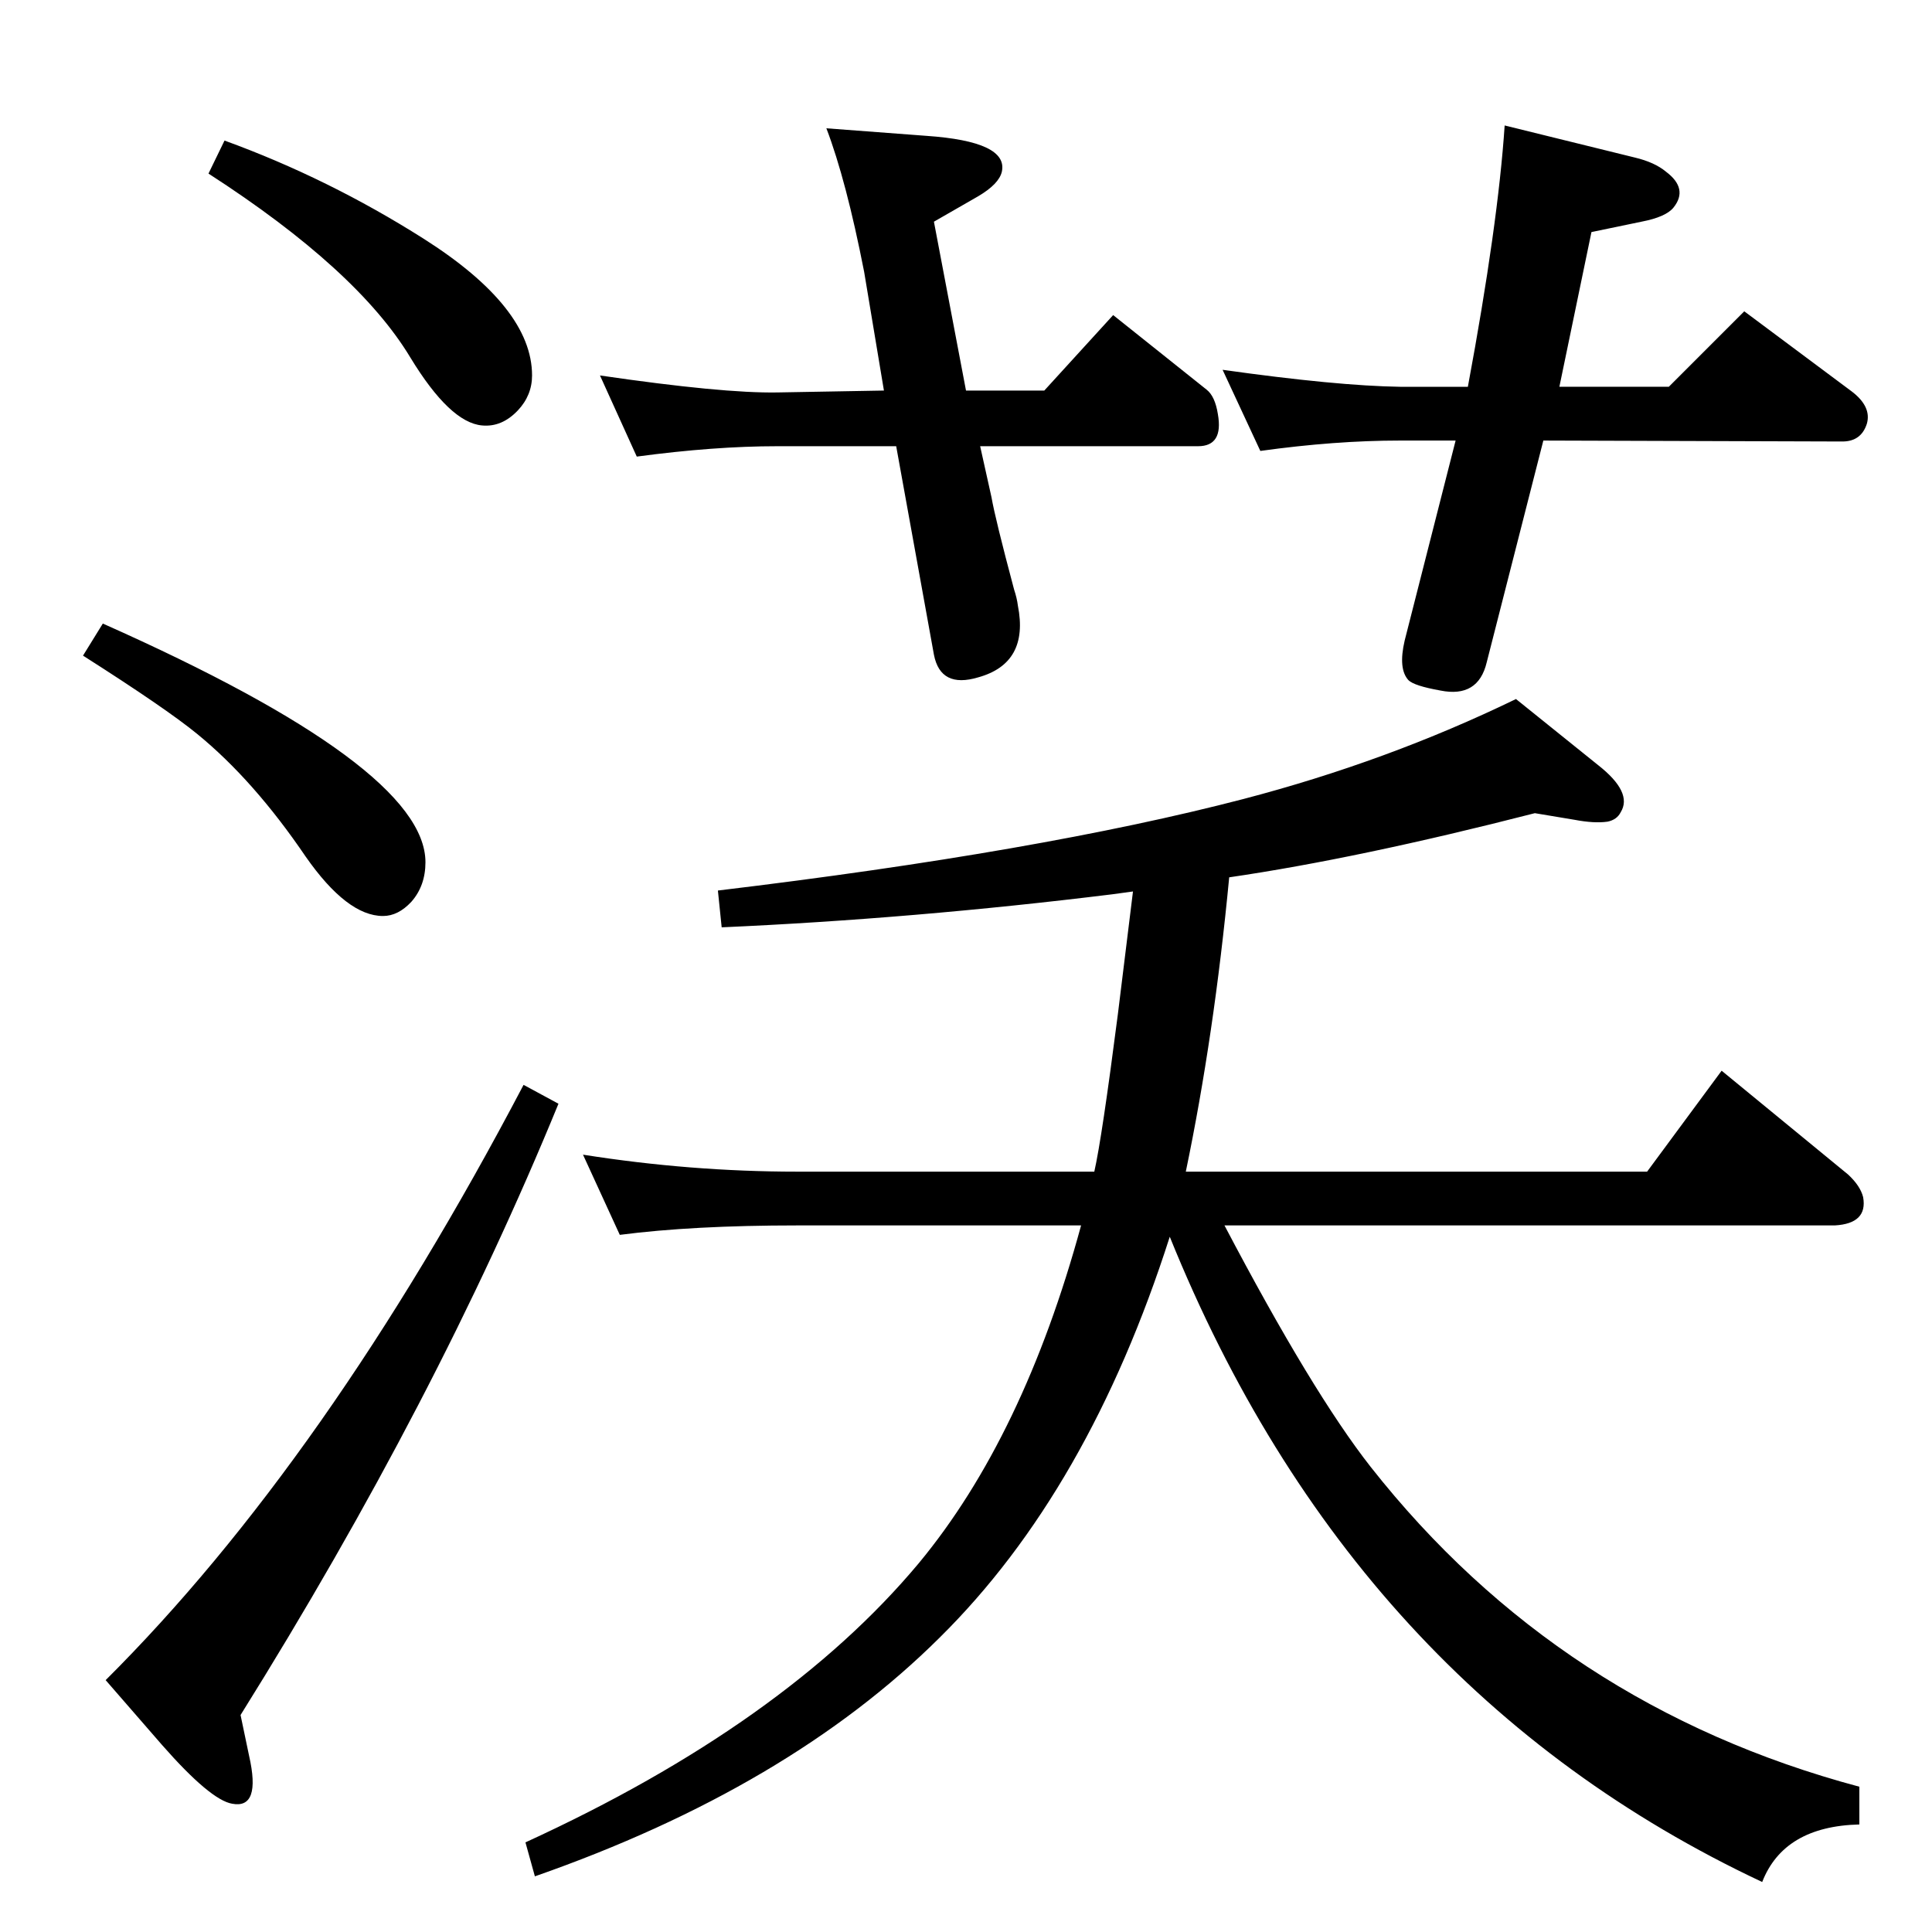 <?xml version="1.0" standalone="no"?>
<!DOCTYPE svg PUBLIC "-//W3C//DTD SVG 1.1//EN" "http://www.w3.org/Graphics/SVG/1.1/DTD/svg11.dtd" >
<svg xmlns="http://www.w3.org/2000/svg" xmlns:xlink="http://www.w3.org/1999/xlink" version="1.1" viewBox="0 0 2048 2048">
  <g transform="matrix(1 0 0 -1 0 2048)">
   <path fill="currentColor"
d="M1240 737q-86 -269 -244 -425q-160 -159 -429 -253l-10 36q275 126 417 296q111 134 172 358h-301q-111 0 -188 -10l-39 85q114 -18 227 -18h315q8 35 25 167q13 105 16 130l-22 -3q-211 -26 -414 -35l-4 39q342 41 557 97q153 40 289 106l87 -70q37 -29 24 -50
q-4 -8 -14 -10q-14 -2 -35 2l-42 7q-187 -48 -324 -68q-16 -168 -46 -312h489l79 107l134 -110q13 -12 16 -24q5 -28 -30 -30h-647q93 -177 155 -256q200 -254 518 -339v-40q-80 -2 -103 -61q-434 204 -628 684zM937 1634l-21 126q-19 97 -40 152l106 -8q87 -6 80 -38
q-3 -13 -25 -26l-47 -27l34 -179h83l73 80l99 -79q9 -7 12 -26q6 -34 -21 -34h-231l12 -54q4 -23 24 -98q3 -9 4 -17q12 -61 -42 -76q-40 -12 -47 24l-40 221h-126q-67 0 -149 -11l-39 86q130 -19 188 -18zM1556 1638q32 172 39 277l138 -34q21 -5 33 -15q24 -18 8 -38
q-8 -10 -34 -15l-53 -11l-34 -164h116l80 80l114 -85q21 -16 16 -34q-6 -19 -26 -19l-317 1l-60 -235q-9 -38 -49 -30q-28 5 -34 11q-11 12 -4 42l54 212h-59q-69 0 -148 -11l-40 86q121 -17 188 -18h72zM238 1899q110 -40 211 -104q115 -73 115 -145q0 -21 -15 -37
q-17 -18 -38 -16q-34 3 -76 72q-56 93 -214 195zM109 1387q342 -152 342 -253q0 -25 -15 -42q-14 -15 -30 -15q-38 0 -82 63q-55 81 -115 130q-33 27 -121 83zM555 898l37 -20q-129 -315 -337 -648l9 -43q13 -57 -18 -51q-23 4 -74 62l-60 69q234 233 443 631z" />
  </g>

</svg>
